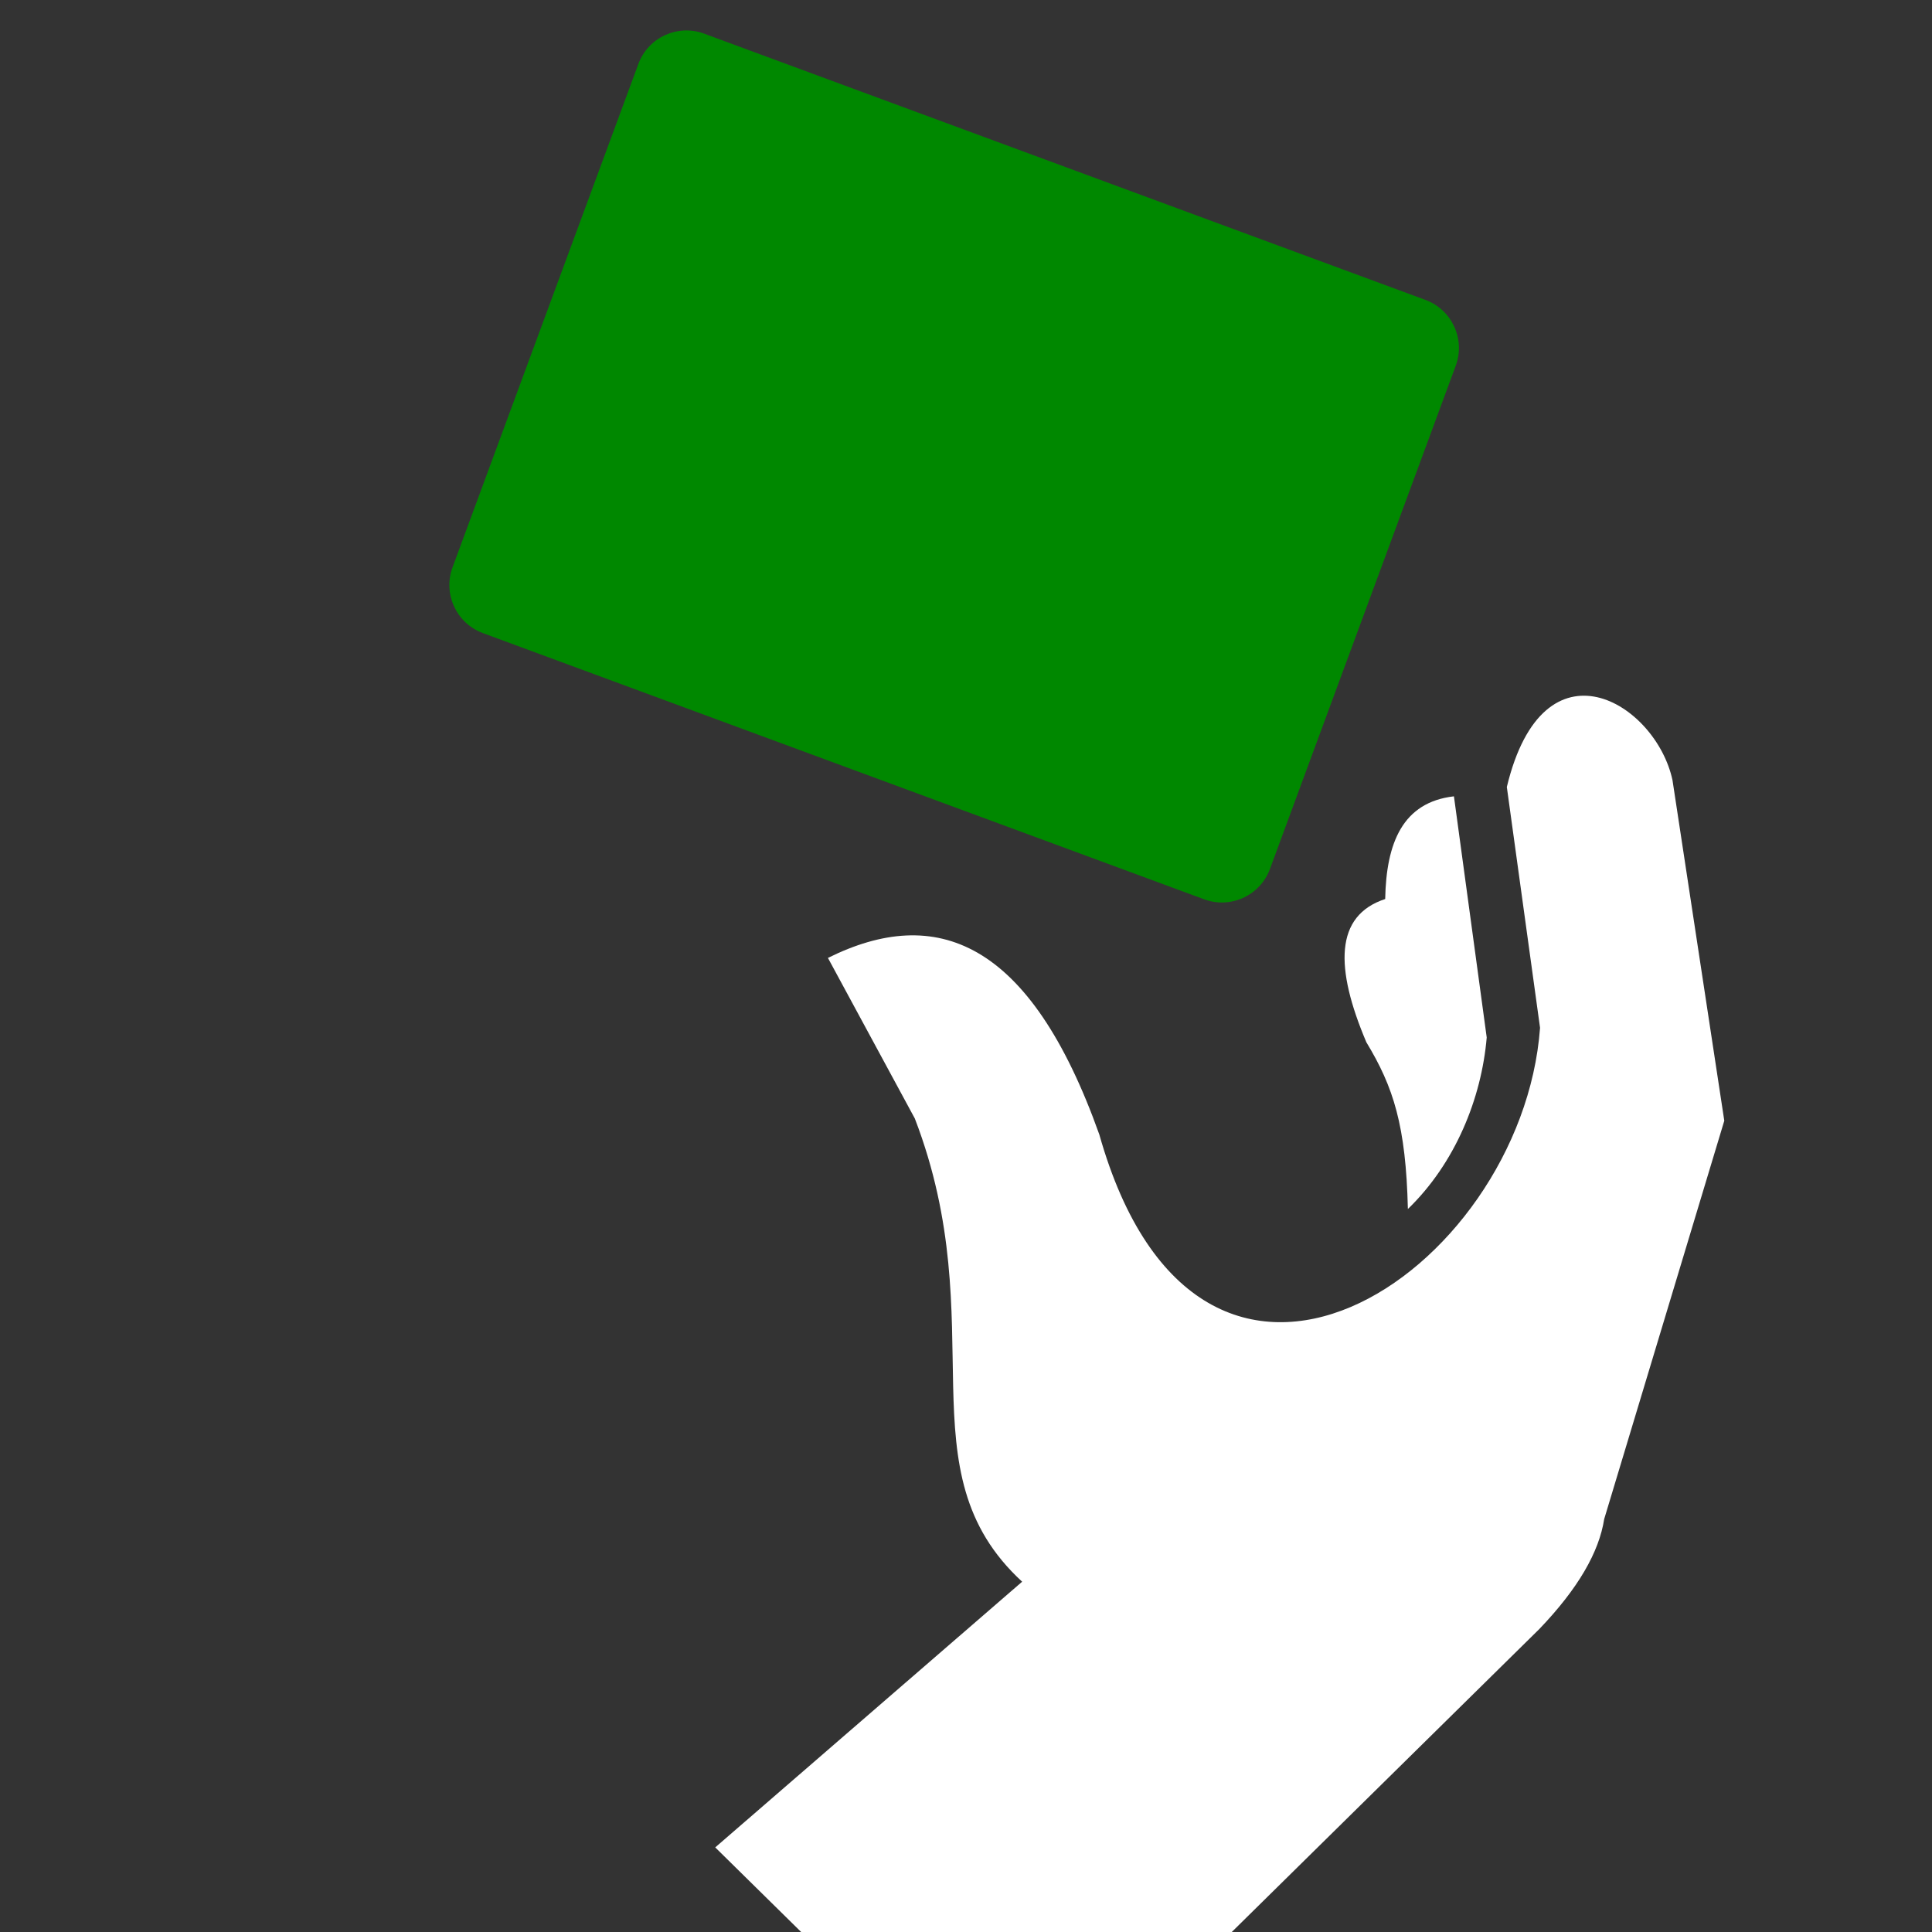 <svg style="height: 512px; width: 512px;" xmlns="http://www.w3.org/2000/svg" viewBox="0 0 512 512"><rect x="0" y="0" width="512" height="512" fill="#333333" stroke="none"/><g class="" style="" transform="translate(0,0)"><g transform="translate(0, 0) scale(1, 1) rotate(-225, 256, 256) skewX(0) skewY(0)"><path d="M272.824 24.318C257.895 24.63 247.164 27.564 240.057 32.764L142.898 84.91L88.793 158.424C77.42 175.98 85.517 210 121.111 188.197L160.011 136.846C209.487 94.135 310.496 113.814 262.598 199.437C239.068 249.019 250.141 273.227 280.358 283.387L294.17 237.006C318.119 183.181 362.672 173.496 360.854 130.102L468.156 137.826L467.291 25.781L272.824 24.318Z" class="" fill="#ffffff" fill-opacity="1"></path><path d="M218.734 127.656C201.324 127.356 184.248 134.554 171.814 145.031L132.77 196.361C143.483 204.867 154.183 200.321 164.895 189.998C177.521 196.392 187.26 186.476 195.26 166.701C198.577 153.212 203.47 143.664 218.734 127.656Z" class="" fill="#fff" fill-opacity="1"></path><path d="M186.117 215.98C184.308 216.036 182.528 216.456 180.885 217.215L51.72 276.725C44.936 279.855 41.957 287.927 45.087 294.717L130.357 479.797C133.488 486.58 141.561 489.576 148.357 486.432L277.507 426.928C284.303 423.791 287.283 415.73 284.153 408.928L198.871 223.86C196.527 218.763 191.397 215.817 186.117 215.98Z" class="selected" fill="#008800" fill-opacity="1"></path></g></g></svg>